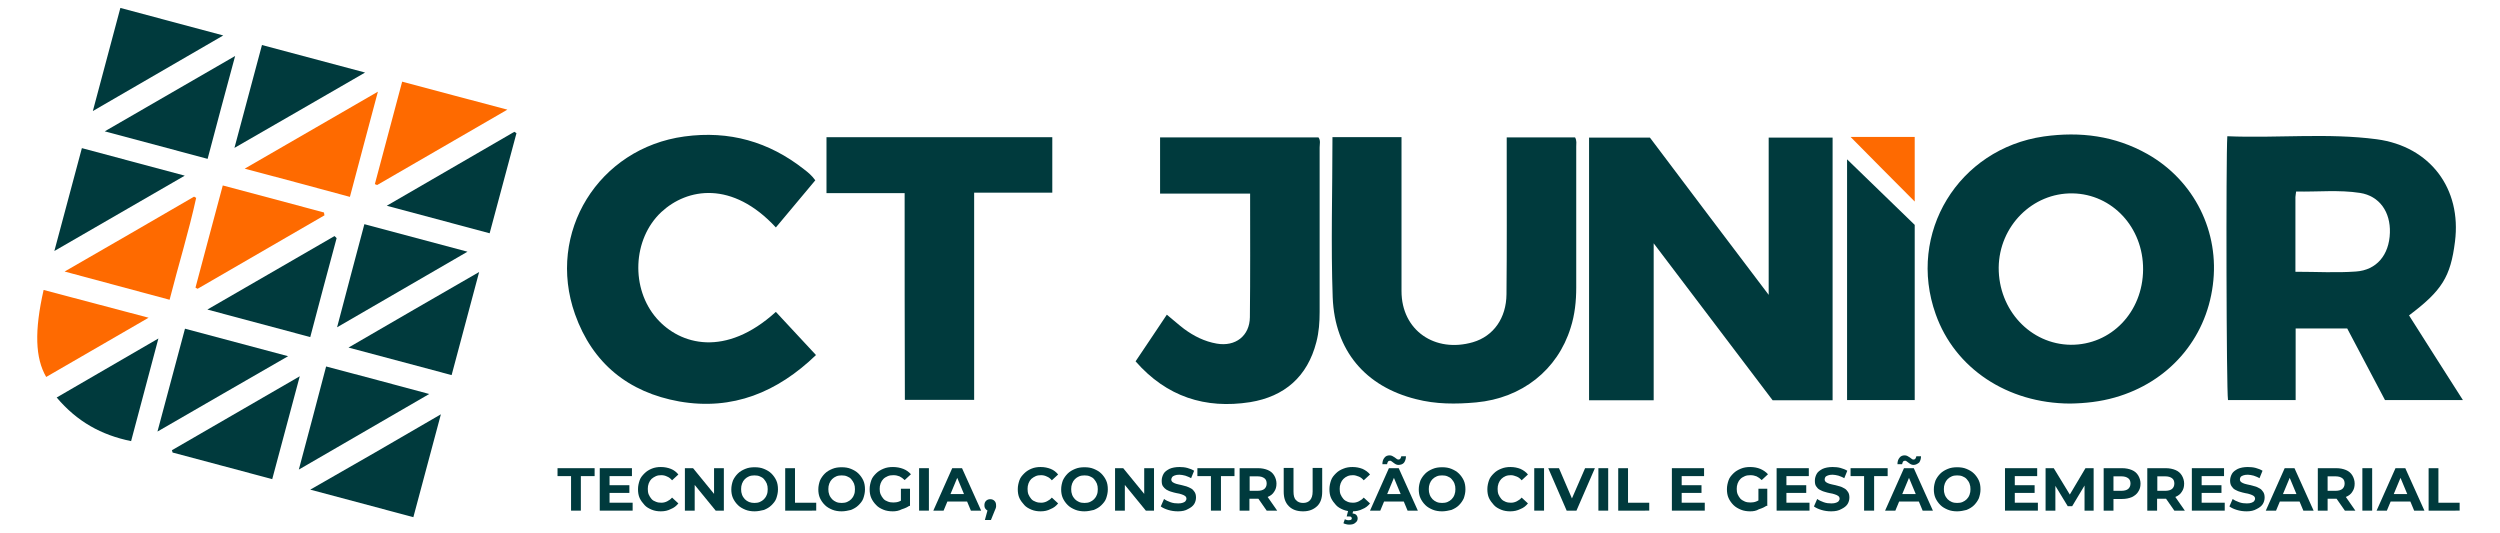 <?xml version="1.0" encoding="utf-8"?>
<!-- Generator: Adobe Illustrator 24.1.2, SVG Export Plug-In . SVG Version: 6.00 Build 0)  -->
<svg version="1.1" id="Camada_1" xmlns="http://www.w3.org/2000/svg" xmlns:xlink="http://www.w3.org/1999/xlink" x="0px" y="0px"
	 viewBox="0 0 1071.7 228.3" style="enable-background:new 0 0 1071.7 228.3;" xml:space="preserve">
<style type="text/css">
	.st0{fill:#003A3D;}
	.st1{fill:#FE6A00;}
	.st2{fill:#FE6A01;}
</style>
<g>
	<path class="st0" d="M785.6,171.6c-8.6,0-17.1,0-25.7,0c-16.7-22.1-33.5-44.2-51-67.3c0,23.1,0,45.1,0,67.3c-9.5,0-18.5,0-27.7,0
		c0-37.4,0-74.8,0-112.6c8.4,0,17,0,26.1,0c16.5,21.9,33.3,44.2,50.9,67.4c0-23.1,0-45.1,0-67.4c9.4,0,18.3,0,27.4,0
		C785.6,96.3,785.6,133.9,785.6,171.6z"/>
	<path class="st0" d="M571.2,58.8c10,0,19.6,0,29.6,0c0,2.3,0,4.5,0,6.6c0,19.8,0,39.6,0,59.4c0,16.9,14.4,26.6,30.6,21.9
		c8.9-2.6,14.3-10.4,14.4-20.5c0.2-19.8,0.1-39.6,0.1-59.5c0-2.5,0-5,0-7.8c9.9,0,19.6,0,29.3,0c0.8,1.4,0.5,2.7,0.5,4
		c0,20.1,0,40.3,0,60.4c0,5.8-0.6,11.6-2.4,17.2c-5.6,18.1-20.9,30.2-40.5,32c-8.7,0.8-17.3,0.8-25.8-1.4
		c-21.6-5.4-34.8-20.7-35.7-43.6C570.5,104.9,571.2,82.1,571.2,58.8z"/>
	<path class="st0" d="M349.5,77.3c-5.6,6.7-11.2,13.4-16.9,20.2c-18.7-20.2-38-16.9-49.1-6.6c-12.4,11.6-13.2,32.9-1.9,45.7
		c10,11.3,29.4,16.7,51-2.9c5.7,6.1,11.3,12.2,17.2,18.5c-16.5,15.9-35.7,23.9-58.6,19.9c-21.8-3.9-37.2-16.3-44.7-37.4
		c-12.4-35,10.1-71.2,46.9-76.2c19.2-2.6,36.2,2.2,51.3,14.1C346.4,73.9,348.1,75.3,349.5,77.3z"/>
	<path class="st0" d="M486.8,154.9c4.4-6.6,8.9-13.2,13.4-20c2.6,2.1,4.9,4.2,7.4,6.1c4.2,3.1,8.8,5.4,14,6.3
		c8,1.4,14.1-3.3,14.2-11.3c0.2-17.5,0.1-35,0.1-53c-12.9,0-25.6,0-38.6,0c0-8.3,0-16.1,0-24.1c22.7,0,45.3,0,67.9,0
		c1,1.3,0.5,2.9,0.5,4.3c0,23.5,0,47,0,70.5c0,4.4-0.3,8.7-1.4,12.9c-3.8,14.9-13.7,23.4-28.4,25.8
		C516.7,175.4,500.1,170.1,486.8,154.9z"/>
	<path class="st0" d="M387.8,82.8c-11.4,0-22.3,0-33.5,0c0-8.2,0-15.9,0-24c32.2,0,64.4,0,96.8,0c0,7.9,0,15.7,0,23.8
		c-11.1,0-22.1,0-33.5,0c0,29.8,0,59.1,0,88.8c-10.1,0-19.7,0-29.7,0C387.8,142,387.8,112.7,387.8,82.8z"/>
	<path class="st0" d="M791.8,68.3c10,9.7,19.4,18.8,29,28.1c0,24.8,0,49.8,0,75.1c-9.6,0-19.1,0-29,0
		C791.8,137.3,791.8,103.2,791.8,68.3z"/>
	<path class="st1" d="M160.7,78.9c3.9-14.5,7.7-28.9,11.7-43.9c14.7,3.9,29.4,7.9,45.1,12c-19.2,11.1-37.5,21.7-55.8,32.3
		C161.3,79.2,161,79.1,160.7,78.9z"/>
	<path class="st1" d="M72.7,128.5c-15-4-29.5-7.9-45-12.1c19.1-11,37.3-21.5,55.5-32.1c0.3,0.2,0.6,0.4,0.9,0.5
		C80.9,99.4,76.5,113.6,72.7,128.5z"/>
	<path class="st1" d="M104.9,72.3c19.2-11.1,37.7-21.8,57.1-33c-4.1,15.5-8.1,30.2-12,45.1C134.8,80.3,120.1,76.3,104.9,72.3z"/>
	<path class="st1" d="M139.1,92.3c-18.1,10.5-36.3,21-54.4,31.5c-0.3-0.2-0.6-0.3-0.9-0.5c3.8-14.4,7.7-28.8,11.7-43.8
		c14.6,3.9,29,7.7,43.4,11.6C138.9,91.4,139,91.8,139.1,92.3z"/>
	<path class="st0" d="M23.3,107.6c4.1-15.4,7.9-29.6,11.8-44.1c14.5,3.9,28.7,7.7,44.1,11.8C60.5,86.1,42.4,96.6,23.3,107.6z"/>
	<path class="st0" d="M205.4,116.6c-4.1,15.3-7.9,29.5-11.8,44.2c-14.5-3.9-28.8-7.7-44.2-11.8C168.3,138,186.3,127.6,205.4,116.6z"
		/>
	<path class="st0" d="M189,177.6c-4,15.1-7.8,29.3-11.8,44.1c-14.5-3.9-28.7-7.7-44.2-11.8C152.1,199,170.2,188.6,189,177.6z"/>
	<path class="st0" d="M39.8,47.6C43.9,32.3,47.7,18,51.6,3.4c14.6,3.9,28.8,7.7,44.1,11.8C76.7,26.2,58.7,36.6,39.8,47.6z"/>
	<path class="st0" d="M100.5,63.4c4.1-15.3,7.9-29.5,11.8-44.1c14.6,3.9,28.8,7.7,44.2,11.8C137.6,42,119.5,52.5,100.5,63.4z"/>
	<path class="st0" d="M221.4,57.1c-3.8,14.2-7.6,28.3-11.5,42.9c-14.7-3.9-28.9-7.7-44.1-11.8c18.8-10.9,36.7-21.3,54.7-31.7
		C220.8,56.7,221.1,56.9,221.4,57.1z"/>
	<path class="st0" d="M156.2,96.1c14.6,3.9,29,7.7,44.2,11.8c-18.8,10.9-36.8,21.3-55.9,32.4C148.5,125,152.3,110.8,156.2,96.1z"/>
	<path class="st0" d="M89,68.1c-14.8-4-29-7.8-44.1-11.8c18.9-10.9,36.9-21.3,55.9-32.3C96.7,39.1,92.9,53.3,89,68.1z"/>
	<path class="st0" d="M144.3,102.1c-3.8,14-7.5,28-11.3,42.4c-14.6-3.9-28.8-7.7-44.1-11.8c18.8-10.9,36.7-21.2,54.5-31.5
		C143.7,101.4,144,101.8,144.3,102.1z"/>
	<path class="st0" d="M73.7,193c17.9-10.4,35.8-20.7,54.8-31.7c-4.1,15.3-7.9,29.5-11.8,44.1c-14.4-3.9-28.6-7.6-42.7-11.4
		C73.9,193.8,73.8,193.4,73.7,193z"/>
	<path class="st0" d="M67.5,185c4-15.1,7.8-29.3,11.8-44.1c14.6,3.9,28.9,7.7,44.2,11.8C104.5,163.6,86.4,174.1,67.5,185z"/>
	<path class="st0" d="M139.8,157.1c14.8,3.9,29,7.7,44.2,11.8c-18.7,10.8-36.7,21.3-55.9,32.4C132.2,186.1,135.9,171.9,139.8,157.1z
		"/>
	<path class="st2" d="M63.7,136.2c-15,8.7-29.5,17.1-43.9,25.4c-4.7-8.1-5.1-19.7-1.1-37.3C33.4,128.2,48.2,132.1,63.7,136.2z"/>
	<path class="st0" d="M56.2,189.1c-12.8-2.6-23.2-8.4-31.9-18.7c14.4-8.4,28.5-16.5,43.6-25.3C63.9,160.2,60.1,174.4,56.2,189.1z"/>
	<path class="st2" d="M820.8,86.4c-9.2-9.2-18.5-18.6-27.5-27.7c8.6,0,17.9,0,27.5,0C820.8,68.2,820.8,77.5,820.8,86.4z"/>
	<path class="st0" d="M920.5,66c-13.9-7.8-28.7-9.7-44.4-7.5c-36.6,5.3-58.7,41.5-46.3,76.2c8.2,23.2,30.7,38.2,57.6,38.3
		c6.5-0.1,12.9-0.8,19.2-2.6c22.9-6.5,39-24.8,42-48.2C951.6,99.5,940.7,77.4,920.5,66z M887.7,147.8c-17.3-0.2-31-14.9-30.9-33.1
		c0.2-17.8,14.5-32.1,31.7-31.8c17,0.3,30.3,14.6,30.2,32.6C918.6,133.8,905,147.9,887.7,147.8z"/>
	<path class="st0" d="M1032.7,135.2c14.1-10.6,17.8-16.5,19.7-31.6c2.9-22.7-10.6-40.8-33.5-43.9c-21.2-2.8-42.5-0.4-64.1-1.3
		c-0.6,10.1-0.4,108.8,0.3,113.1c9.5,0,19.1,0,29,0c0-10.4,0-20.5,0-30.7c7.6,0,14.9,0,22.1,0c5.5,10.5,10.9,20.7,16.2,30.7
		c11.2,0,22,0,33.4,0C1047.9,159.1,1040.2,147.1,1032.7,135.2z M1009.9,116.4c-8.4,0.6-16.9,0.1-25.9,0.1c0-11.1,0-21.5,0-32
		c0-0.6,0.2-1.3,0.3-2.4c9.2,0.2,18.4-0.8,27.4,0.6c8.3,1.3,13.1,8.1,12.8,17.1C1024.2,109.3,1018.8,115.8,1009.9,116.4z"/>
</g>
<g>
	<path class="st0" d="M244.8,218.9v-14.8H239v-3.4h15.9v3.4H249v14.8H244.8z"/>
	<path class="st0" d="M261.3,215.5h9.9v3.4h-14.1v-18.2h13.8v3.4h-9.6L261.3,215.5L261.3,215.5z M261,208h8.8v3.3H261V208z"/>
	<path class="st0" d="M283.3,219.2c-1.4,0-2.7-0.2-3.9-0.7c-1.2-0.5-2.3-1.1-3.1-2s-1.6-1.9-2.1-3c-0.5-1.1-0.7-2.4-0.7-3.8
		s0.3-2.6,0.7-3.8s1.2-2.1,2.1-3c0.9-0.9,1.9-1.5,3.1-2c1.2-0.5,2.5-0.7,3.9-0.7c1.6,0,3,0.3,4.3,0.8s2.4,1.4,3.2,2.4l-2.7,2.5
		c-0.6-0.7-1.3-1.3-2.1-1.6c-0.8-0.4-1.6-0.6-2.5-0.6c-0.9,0-1.6,0.1-2.3,0.4s-1.3,0.7-1.9,1.2c-0.5,0.5-0.9,1.1-1.2,1.9
		s-0.4,1.5-0.4,2.4s0.1,1.7,0.4,2.4c0.3,0.7,0.7,1.3,1.2,1.9s1.1,0.9,1.9,1.2c0.7,0.3,1.5,0.4,2.3,0.4c0.9,0,1.7-0.2,2.5-0.6
		c0.8-0.4,1.5-0.9,2.1-1.6l2.7,2.5c-0.9,1.1-1.9,1.9-3.2,2.4C286.3,218.9,284.9,219.2,283.3,219.2z"/>
	<path class="st0" d="M293.6,218.9v-18.2h3.5l10.7,13.1h-1.7v-13.1h4.2v18.2h-3.5l-10.7-13.1h1.7v13.1H293.6z"/>
	<path class="st0" d="M323.5,219.2c-1.4,0-2.8-0.2-4-0.7c-1.2-0.5-2.3-1.1-3.2-2c-0.9-0.9-1.6-1.9-2.1-3s-0.7-2.4-0.7-3.7
		c0-1.4,0.3-2.6,0.7-3.8c0.5-1.1,1.2-2.1,2.1-3c0.9-0.9,2-1.5,3.2-2c1.2-0.5,2.5-0.7,4-0.7s2.8,0.2,4,0.7c1.2,0.5,2.3,1.1,3.2,2
		s1.6,1.9,2.1,3s0.7,2.4,0.7,3.8c0,1.4-0.3,2.6-0.7,3.8s-1.2,2.1-2.1,3s-2,1.5-3.2,2C326.2,218.9,324.9,219.2,323.5,219.2z
		 M323.4,215.6c0.8,0,1.6-0.1,2.3-0.4c0.7-0.3,1.3-0.7,1.8-1.2s0.9-1.1,1.2-1.9c0.3-0.7,0.4-1.5,0.4-2.4c0-0.9-0.1-1.6-0.4-2.4
		c-0.3-0.7-0.7-1.3-1.2-1.9s-1.1-0.9-1.8-1.2c-0.7-0.3-1.4-0.4-2.3-0.4c-0.8,0-1.6,0.1-2.3,0.4s-1.3,0.7-1.8,1.2s-0.9,1.1-1.2,1.9
		s-0.4,1.5-0.4,2.4c0,0.9,0.1,1.6,0.4,2.4s0.7,1.3,1.2,1.9c0.5,0.5,1.1,0.9,1.8,1.2C321.9,215.5,322.6,215.6,323.4,215.6z"/>
	<path class="st0" d="M336.6,218.9v-18.2h4.2v14.8h9.1v3.4H336.6z"/>
	<path class="st0" d="M360.8,219.2c-1.4,0-2.8-0.2-4-0.7c-1.2-0.5-2.3-1.1-3.2-2c-0.9-0.9-1.6-1.9-2.1-3s-0.7-2.4-0.7-3.7
		c0-1.4,0.3-2.6,0.7-3.8c0.5-1.1,1.2-2.1,2.1-3c0.9-0.9,2-1.5,3.2-2c1.2-0.5,2.5-0.7,4-0.7s2.8,0.2,4,0.7c1.2,0.5,2.3,1.1,3.2,2
		s1.6,1.9,2.1,3s0.7,2.4,0.7,3.8c0,1.4-0.3,2.6-0.7,3.8s-1.2,2.1-2.1,3s-2,1.5-3.2,2C363.5,218.9,362.2,219.2,360.8,219.2z
		 M360.8,215.6c0.8,0,1.6-0.1,2.3-0.4c0.7-0.3,1.3-0.7,1.8-1.2s0.9-1.1,1.2-1.9c0.3-0.7,0.4-1.5,0.4-2.4c0-0.9-0.1-1.6-0.4-2.4
		c-0.3-0.7-0.7-1.3-1.2-1.9s-1.1-0.9-1.8-1.2c-0.7-0.3-1.4-0.4-2.3-0.4c-0.8,0-1.6,0.1-2.3,0.4s-1.3,0.7-1.8,1.2s-0.9,1.1-1.2,1.9
		s-0.4,1.5-0.4,2.4c0,0.9,0.1,1.6,0.4,2.4s0.7,1.3,1.2,1.9c0.5,0.5,1.1,0.9,1.8,1.2C359.2,215.5,360,215.6,360.8,215.6z"/>
	<path class="st0" d="M382.7,219.2c-1.4,0-2.8-0.2-4-0.7s-2.3-1.1-3.1-2c-0.9-0.9-1.6-1.9-2.1-3c-0.5-1.1-0.7-2.4-0.7-3.8
		s0.3-2.6,0.7-3.8s1.2-2.1,2.1-3s2-1.5,3.2-2c1.2-0.5,2.5-0.7,4-0.7c1.6,0,3.1,0.3,4.4,0.8s2.4,1.3,3.3,2.3l-2.7,2.5
		c-0.7-0.7-1.4-1.2-2.2-1.6c-0.8-0.3-1.6-0.5-2.6-0.5c-0.9,0-1.7,0.1-2.4,0.4s-1.4,0.7-1.9,1.2c-0.5,0.5-0.9,1.1-1.2,1.9
		s-0.4,1.5-0.4,2.4c0,0.8,0.1,1.6,0.4,2.3c0.3,0.7,0.7,1.3,1.2,1.9s1.1,0.9,1.9,1.2c0.7,0.3,1.5,0.4,2.4,0.4c0.8,0,1.6-0.1,2.4-0.4
		s1.6-0.7,2.3-1.4l2.4,3c-1,0.8-2.2,1.3-3.5,1.7C385.3,219,384,219.2,382.7,219.2z M386.2,216.3v-6.8h3.9v7.4L386.2,216.3z"/>
	<path class="st0" d="M394,218.9v-18.2h4.2v18.2H394z"/>
	<path class="st0" d="M400.1,218.9l8.1-18.2h4.2l8.2,18.2h-4.4l-6.7-16.1h1.7l-6.7,16.1L400.1,218.9L400.1,218.9z M404.2,215
		l1.1-3.2h9.4l1.1,3.2H404.2z"/>
	<path class="st0" d="M422.2,222.9l1.7-6.2l0.6,2.4c-0.7,0-1.3-0.2-1.8-0.7s-0.7-1-0.7-1.8c0-0.8,0.2-1.4,0.7-1.9
		c0.5-0.5,1.1-0.7,1.8-0.7c0.7,0,1.3,0.2,1.8,0.7c0.5,0.5,0.7,1.1,0.7,1.9c0,0.2,0,0.4,0,0.6c0,0.2-0.1,0.5-0.2,0.8
		c-0.1,0.3-0.3,0.7-0.5,1.2l-1.5,3.7L422.2,222.9L422.2,222.9z"/>
	<path class="st0" d="M446.1,219.2c-1.4,0-2.7-0.2-3.9-0.7c-1.2-0.5-2.3-1.1-3.1-2s-1.6-1.9-2.1-3c-0.5-1.1-0.7-2.4-0.7-3.8
		s0.3-2.6,0.7-3.8s1.2-2.1,2.1-3c0.9-0.9,1.9-1.5,3.1-2c1.2-0.5,2.5-0.7,3.9-0.7c1.6,0,3,0.3,4.3,0.8s2.4,1.4,3.2,2.4l-2.7,2.5
		c-0.6-0.7-1.3-1.3-2.1-1.6c-0.8-0.4-1.6-0.6-2.5-0.6c-0.9,0-1.6,0.1-2.3,0.4s-1.3,0.7-1.9,1.2c-0.5,0.5-0.9,1.1-1.2,1.9
		s-0.4,1.5-0.4,2.4s0.1,1.7,0.4,2.4c0.3,0.7,0.7,1.3,1.2,1.9s1.1,0.9,1.9,1.2c0.7,0.3,1.5,0.4,2.3,0.4c0.9,0,1.7-0.2,2.5-0.6
		c0.8-0.4,1.5-0.9,2.1-1.6l2.7,2.5c-0.9,1.1-1.9,1.9-3.2,2.4C449.1,218.9,447.7,219.2,446.1,219.2z"/>
	<path class="st0" d="M464.9,219.2c-1.4,0-2.8-0.2-4-0.7c-1.2-0.5-2.3-1.1-3.2-2c-0.9-0.9-1.6-1.9-2.1-3s-0.7-2.4-0.7-3.7
		c0-1.4,0.3-2.6,0.7-3.8c0.5-1.1,1.2-2.1,2.1-3c0.9-0.9,2-1.5,3.2-2c1.2-0.5,2.5-0.7,4-0.7s2.8,0.2,4,0.7c1.2,0.5,2.3,1.1,3.2,2
		s1.6,1.9,2.1,3s0.7,2.4,0.7,3.8c0,1.4-0.3,2.6-0.7,3.8s-1.2,2.1-2.1,3s-2,1.5-3.2,2C467.6,218.9,466.3,219.2,464.9,219.2z
		 M464.9,215.6c0.8,0,1.6-0.1,2.3-0.4c0.7-0.3,1.3-0.7,1.8-1.2s0.9-1.1,1.2-1.9c0.3-0.7,0.4-1.5,0.4-2.4c0-0.9-0.1-1.6-0.4-2.4
		c-0.3-0.7-0.7-1.3-1.2-1.9s-1.1-0.9-1.8-1.2c-0.7-0.3-1.4-0.4-2.3-0.4c-0.8,0-1.6,0.1-2.3,0.4s-1.3,0.7-1.8,1.2s-0.9,1.1-1.2,1.9
		s-0.4,1.5-0.4,2.4c0,0.9,0.1,1.6,0.4,2.4s0.7,1.3,1.2,1.9c0.5,0.5,1.1,0.9,1.8,1.2C463.3,215.5,464.1,215.6,464.9,215.6z"/>
	<path class="st0" d="M478,218.9v-18.2h3.5l10.7,13.1h-1.7v-13.1h4.2v18.2h-3.5l-10.7-13.1h1.7v13.1H478z"/>
	<path class="st0" d="M505,219.2c-1.5,0-2.9-0.2-4.2-0.6c-1.3-0.4-2.4-0.9-3.2-1.5l1.4-3.2c0.8,0.6,1.7,1,2.8,1.4
		c1.1,0.4,2.2,0.5,3.3,0.5c0.8,0,1.5-0.1,2-0.3c0.5-0.2,0.9-0.4,1.1-0.7c0.2-0.3,0.4-0.6,0.4-1c0-0.5-0.2-0.9-0.6-1.2
		c-0.4-0.3-0.9-0.5-1.5-0.7c-0.6-0.2-1.3-0.4-2.1-0.5s-1.5-0.4-2.3-0.6c-0.8-0.2-1.5-0.6-2.1-0.9c-0.6-0.4-1.1-0.9-1.5-1.5
		S498,207,498,206c0-1,0.3-2,0.8-2.9s1.4-1.5,2.5-2.1c1.1-0.5,2.6-0.8,4.3-0.8c1.1,0,2.3,0.1,3.4,0.4c1.1,0.3,2.1,0.7,2.9,1.2
		l-1.3,3.2c-0.8-0.5-1.7-0.8-2.5-1.1c-0.9-0.2-1.7-0.4-2.5-0.4c-0.8,0-1.5,0.1-2,0.3c-0.5,0.2-0.9,0.4-1.1,0.7
		c-0.2,0.3-0.4,0.7-0.4,1c0,0.5,0.2,0.9,0.6,1.2s0.9,0.5,1.5,0.7s1.3,0.3,2.1,0.5c0.8,0.2,1.5,0.4,2.3,0.6c0.7,0.2,1.4,0.6,2,0.9
		s1.1,0.9,1.5,1.5c0.4,0.6,0.6,1.4,0.6,2.4c0,1-0.3,2-0.8,2.8c-0.6,0.9-1.4,1.5-2.6,2.1C508.2,218.9,506.7,219.2,505,219.2z"/>
	<path class="st0" d="M519.1,218.9v-14.8h-5.8v-3.4h15.9v3.4h-5.8v14.8H519.1z"/>
	<path class="st0" d="M531.4,218.9v-18.2h7.9c1.6,0,3,0.3,4.2,0.8s2.1,1.3,2.7,2.3c0.6,1,1,2.2,1,3.5c0,1.4-0.3,2.5-1,3.5
		c-0.6,1-1.5,1.7-2.7,2.2c-1.2,0.5-2.6,0.8-4.2,0.8h-5.6l1.9-1.8v6.9L531.4,218.9L531.4,218.9z M535.7,212.4l-1.9-2h5.3
		c1.3,0,2.3-0.3,2.9-0.8s1-1.3,1-2.3c0-1-0.3-1.8-1-2.3s-1.6-0.8-2.9-0.8h-5.3l1.9-2V212.4z M543,218.9l-4.6-6.6h4.5l4.6,6.6H543z"
		/>
	<path class="st0" d="M558.6,219.2c-2.6,0-4.6-0.7-6.1-2.2s-2.2-3.5-2.2-6.2v-10.2h4.2v10.1c0,1.7,0.3,3,1.1,3.7
		c0.7,0.8,1.7,1.2,3,1.2c1.3,0,2.3-0.4,3-1.2c0.7-0.8,1.1-2,1.1-3.7v-10.1h4.1v10.2c0,2.7-0.7,4.8-2.2,6.2S561.2,219.2,558.6,219.2z
		"/>
	<path class="st0" d="M579.7,219.2c-1.4,0-2.7-0.2-3.9-0.7c-1.2-0.5-2.3-1.1-3.1-2s-1.6-1.9-2.1-3c-0.5-1.1-0.7-2.4-0.7-3.8
		s0.3-2.6,0.7-3.8s1.2-2.1,2.1-3s1.9-1.5,3.2-2c1.2-0.5,2.5-0.7,3.9-0.7c1.6,0,3,0.3,4.3,0.8c1.3,0.6,2.4,1.4,3.2,2.4l-2.7,2.5
		c-0.6-0.7-1.3-1.3-2.1-1.6s-1.6-0.6-2.5-0.6c-0.8,0-1.6,0.1-2.3,0.4s-1.3,0.7-1.8,1.2c-0.5,0.5-0.9,1.1-1.2,1.9s-0.4,1.5-0.4,2.4
		s0.1,1.7,0.4,2.4c0.3,0.7,0.7,1.3,1.2,1.9s1.1,0.9,1.8,1.2c0.7,0.3,1.5,0.4,2.3,0.4c0.9,0,1.7-0.2,2.5-0.6s1.5-0.9,2.1-1.6l2.7,2.5
		c-0.9,1.1-1.9,1.9-3.2,2.4C582.8,218.9,581.3,219.2,579.7,219.2z M578.3,224.9c-0.5,0-0.9-0.1-1.3-0.2c-0.4-0.1-0.8-0.2-1.1-0.4
		l0.6-1.7c0.3,0.1,0.5,0.2,0.8,0.3c0.3,0.1,0.6,0.1,0.9,0.1c0.5,0,0.8-0.1,1-0.2c0.2-0.2,0.3-0.4,0.3-0.6c0-0.2-0.1-0.4-0.3-0.6
		s-0.5-0.2-1-0.2h-0.9l0.7-2.8h2.2l-0.4,1.5c0.8,0.1,1.3,0.3,1.7,0.7c0.3,0.4,0.5,0.9,0.5,1.4c0,0.8-0.3,1.4-1,1.9
		C580.4,224.7,579.5,224.9,578.3,224.9z"/>
	<path class="st0" d="M587.3,218.9l8.1-18.2h4.2l8.2,18.2h-4.4l-6.7-16.1h1.7l-6.7,16.1L587.3,218.9L587.3,218.9z M591.4,215
		l1.1-3.2h9.4l1.1,3.2H591.4z M599.5,199.3c-0.5,0-0.8-0.1-1.2-0.3c-0.3-0.2-0.7-0.4-0.9-0.6s-0.5-0.4-0.8-0.6
		c-0.2-0.2-0.5-0.3-0.7-0.3c-0.4,0-0.7,0.1-0.9,0.4s-0.3,0.6-0.4,1.1h-2c0-1.2,0.3-2.1,0.9-2.8c0.5-0.7,1.3-1,2.2-1
		c0.5,0,0.8,0.1,1.2,0.3s0.7,0.4,1,0.6c0.3,0.2,0.5,0.4,0.8,0.6s0.5,0.3,0.7,0.3c0.4,0,0.7-0.1,0.9-0.4c0.2-0.3,0.3-0.6,0.4-1h2
		c0,1.1-0.3,2-0.8,2.7S600.4,199.3,599.5,199.3z"/>
	<path class="st0" d="M618.2,219.2c-1.4,0-2.8-0.2-4-0.7c-1.2-0.5-2.3-1.1-3.2-2c-0.9-0.9-1.6-1.9-2.1-3c-0.5-1.1-0.7-2.4-0.7-3.7
		c0-1.4,0.3-2.6,0.7-3.8c0.5-1.1,1.2-2.1,2.1-3c0.9-0.9,2-1.5,3.2-2c1.2-0.5,2.5-0.7,4-0.7s2.8,0.2,4,0.7c1.2,0.5,2.3,1.1,3.2,2
		c0.9,0.9,1.6,1.9,2.1,3c0.5,1.1,0.7,2.4,0.7,3.8c0,1.4-0.3,2.6-0.7,3.8c-0.5,1.1-1.2,2.1-2.1,3s-2,1.5-3.2,2
		C620.9,218.9,619.6,219.2,618.2,219.2z M618.2,215.6c0.8,0,1.6-0.1,2.3-0.4s1.3-0.7,1.8-1.2s0.9-1.1,1.2-1.9s0.4-1.5,0.4-2.4
		c0-0.9-0.1-1.6-0.4-2.4s-0.7-1.3-1.2-1.9s-1.1-0.9-1.8-1.2c-0.7-0.3-1.4-0.4-2.3-0.4s-1.6,0.1-2.3,0.4s-1.3,0.7-1.8,1.2
		s-0.9,1.1-1.2,1.9s-0.4,1.5-0.4,2.4c0,0.9,0.1,1.6,0.4,2.4s0.7,1.3,1.2,1.9c0.5,0.5,1.1,0.9,1.8,1.2S617.4,215.6,618.2,215.6z"/>
	<path class="st0" d="M647.4,219.2c-1.4,0-2.7-0.2-3.9-0.7c-1.2-0.5-2.3-1.1-3.1-2s-1.6-1.9-2.1-3c-0.5-1.1-0.7-2.4-0.7-3.8
		s0.3-2.6,0.7-3.8s1.2-2.1,2.1-3s1.9-1.5,3.2-2c1.2-0.5,2.5-0.7,3.9-0.7c1.6,0,3,0.3,4.3,0.8c1.3,0.6,2.4,1.4,3.2,2.4l-2.7,2.5
		c-0.6-0.7-1.3-1.3-2.1-1.6s-1.6-0.6-2.5-0.6c-0.8,0-1.6,0.1-2.3,0.4s-1.3,0.7-1.8,1.2c-0.5,0.5-0.9,1.1-1.2,1.9s-0.4,1.5-0.4,2.4
		s0.1,1.7,0.4,2.4c0.3,0.7,0.7,1.3,1.2,1.9s1.1,0.9,1.8,1.2s1.5,0.4,2.3,0.4c0.9,0,1.7-0.2,2.5-0.6s1.5-0.9,2.1-1.6l2.7,2.5
		c-0.9,1.1-1.9,1.9-3.2,2.4C650.4,218.9,649,219.2,647.4,219.2z"/>
	<path class="st0" d="M657.7,218.9v-18.2h4.2v18.2H657.7z"/>
	<path class="st0" d="M671.6,218.9l-7.9-18.2h4.6l6.9,16.1h-2.7l7-16.1h4.2l-7.9,18.2H671.6z"/>
	<path class="st0" d="M685.2,218.9v-18.2h4.2v18.2H685.2z"/>
	<path class="st0" d="M693.7,218.9v-18.2h4.2v14.8h9.1v3.4H693.7z"/>
	<path class="st0" d="M720.9,215.5h9.9v3.4h-14.1v-18.2h13.8v3.4h-9.6V215.5z M720.6,208h8.8v3.3h-8.8V208z"/>
	<path class="st0" d="M750.3,219.2c-1.4,0-2.8-0.2-4-0.7s-2.3-1.1-3.2-2s-1.6-1.9-2.1-3c-0.5-1.1-0.7-2.4-0.7-3.8s0.3-2.6,0.7-3.8
		s1.2-2.1,2.1-3s2-1.5,3.2-2c1.2-0.5,2.5-0.7,4-0.7c1.6,0,3.1,0.3,4.3,0.8s2.4,1.3,3.3,2.3l-2.7,2.5c-0.7-0.7-1.4-1.2-2.2-1.6
		c-0.8-0.3-1.6-0.5-2.6-0.5c-0.9,0-1.7,0.1-2.4,0.4c-0.7,0.3-1.4,0.7-1.9,1.2s-0.9,1.1-1.2,1.9s-0.4,1.5-0.4,2.4
		c0,0.8,0.1,1.6,0.4,2.3s0.7,1.3,1.2,1.9c0.5,0.5,1.2,0.9,1.9,1.2c0.7,0.3,1.5,0.4,2.4,0.4c0.8,0,1.6-0.1,2.4-0.4s1.6-0.7,2.3-1.4
		l2.4,3c-1,0.8-2.2,1.3-3.5,1.7C752.9,219,751.6,219.2,750.3,219.2z M753.8,216.3v-6.8h3.8v7.4L753.8,216.3z"/>
	<path class="st0" d="M765.8,215.5h9.9v3.4h-14.1v-18.2h13.8v3.4h-9.6L765.8,215.5L765.8,215.5z M765.5,208h8.8v3.3h-8.8V208z"/>
	<path class="st0" d="M785,219.2c-1.5,0-2.9-0.2-4.2-0.6s-2.4-0.9-3.2-1.5l1.4-3.2c0.8,0.6,1.7,1,2.8,1.4c1.1,0.4,2.2,0.5,3.3,0.5
		c0.8,0,1.5-0.1,2-0.3s0.9-0.4,1.1-0.7c0.2-0.3,0.4-0.6,0.4-1c0-0.5-0.2-0.9-0.6-1.2c-0.4-0.3-0.9-0.5-1.5-0.7s-1.3-0.4-2.1-0.5
		s-1.5-0.4-2.3-0.6c-0.8-0.2-1.5-0.6-2.1-0.9s-1.1-0.9-1.5-1.5S778,207,778,206c0-1,0.3-2,0.8-2.9s1.4-1.5,2.5-2.1
		c1.1-0.5,2.6-0.8,4.3-0.8c1.1,0,2.3,0.1,3.4,0.4s2.1,0.7,2.9,1.2l-1.3,3.2c-0.8-0.5-1.7-0.8-2.5-1.1c-0.9-0.2-1.7-0.4-2.5-0.4
		c-0.8,0-1.5,0.1-2,0.3c-0.5,0.2-0.9,0.4-1.1,0.7c-0.2,0.3-0.3,0.7-0.3,1c0,0.5,0.2,0.9,0.6,1.2s0.9,0.5,1.5,0.7s1.3,0.3,2.1,0.5
		s1.5,0.4,2.3,0.6c0.8,0.2,1.4,0.6,2,0.9s1.1,0.9,1.5,1.5c0.4,0.6,0.6,1.4,0.6,2.4c0,1-0.3,2-0.8,2.8c-0.6,0.9-1.4,1.5-2.6,2.1
		C788.2,218.9,786.8,219.2,785,219.2z"/>
	<path class="st0" d="M799.1,218.9v-14.8h-5.8v-3.4h15.9v3.4h-5.8v14.8H799.1z"/>
	<path class="st0" d="M808.1,218.9l8.1-18.2h4.2l8.2,18.2h-4.4l-6.7-16.1h1.7l-6.7,16.1L808.1,218.9L808.1,218.9z M812.2,215
		l1.1-3.2h9.4l1.1,3.2H812.2z M820.3,199.3c-0.5,0-0.8-0.1-1.2-0.3c-0.3-0.2-0.7-0.4-0.9-0.6c-0.3-0.2-0.5-0.4-0.8-0.6
		c-0.2-0.2-0.5-0.3-0.7-0.3c-0.4,0-0.7,0.1-0.9,0.4s-0.3,0.6-0.4,1.1h-2c0-1.2,0.3-2.1,0.9-2.8c0.5-0.7,1.3-1,2.2-1
		c0.5,0,0.8,0.1,1.2,0.3s0.7,0.4,1,0.6s0.5,0.4,0.8,0.6c0.2,0.2,0.5,0.3,0.7,0.3c0.4,0,0.7-0.1,0.9-0.4c0.2-0.3,0.3-0.6,0.4-1h2
		c0,1.1-0.3,2-0.8,2.7C821.9,198.9,821.2,199.3,820.3,199.3z"/>
	<path class="st0" d="M839,219.2c-1.4,0-2.8-0.2-4-0.7c-1.2-0.5-2.3-1.1-3.2-2c-0.9-0.9-1.6-1.9-2.1-3c-0.5-1.1-0.7-2.4-0.7-3.7
		c0-1.4,0.3-2.6,0.7-3.8c0.5-1.1,1.2-2.1,2.1-3c0.9-0.9,2-1.5,3.2-2c1.2-0.5,2.5-0.7,4-0.7s2.8,0.2,4,0.7c1.2,0.5,2.3,1.1,3.2,2
		c0.9,0.9,1.6,1.9,2.1,3c0.5,1.1,0.7,2.4,0.7,3.8c0,1.4-0.3,2.6-0.7,3.8c-0.5,1.1-1.2,2.1-2.1,3s-2,1.5-3.2,2
		C841.8,218.9,840.4,219.2,839,219.2z M839,215.6c0.8,0,1.6-0.1,2.3-0.4s1.3-0.7,1.8-1.2s0.9-1.1,1.2-1.9s0.4-1.5,0.4-2.4
		c0-0.9-0.1-1.6-0.4-2.4s-0.7-1.3-1.2-1.9s-1.1-0.9-1.8-1.2c-0.7-0.3-1.4-0.4-2.3-0.4s-1.6,0.1-2.3,0.4s-1.3,0.7-1.8,1.2
		s-0.9,1.1-1.2,1.9s-0.4,1.5-0.4,2.4c0,0.9,0.1,1.6,0.4,2.4s0.7,1.3,1.2,1.9c0.5,0.5,1.1,0.9,1.8,1.2S838.2,215.6,839,215.6z"/>
	<path class="st0" d="M863.7,215.5h9.9v3.4h-14.1v-18.2h13.8v3.4h-9.6L863.7,215.5L863.7,215.5z M863.4,208h8.8v3.3h-8.8V208z"/>
	<path class="st0" d="M876.9,218.9v-18.2h3.5l7.8,12.8h-1.8l7.6-12.8h3.5v18.2h-3.9l0-12.1h0.8l-6.1,10.2h-1.9l-6.2-10.2h0.9v12.1
		H876.9z"/>
	<path class="st0" d="M901.8,218.9v-18.2h7.9c1.6,0,3,0.3,4.2,0.8s2.1,1.3,2.7,2.3c0.6,1,1,2.2,1,3.5c0,1.4-0.3,2.5-1,3.5
		c-0.6,1-1.5,1.7-2.7,2.3c-1.2,0.5-2.6,0.8-4.2,0.8h-5.6l1.9-1.9v6.9H901.8z M906,212.4l-1.9-2h5.3c1.3,0,2.3-0.3,2.9-0.8
		s1-1.3,1-2.3c0-1-0.3-1.8-1-2.3s-1.6-0.8-2.9-0.8h-5.3l1.9-2V212.4z"/>
	<path class="st0" d="M920.5,218.9v-18.2h7.9c1.6,0,3,0.3,4.2,0.8s2.1,1.3,2.7,2.3c0.6,1,1,2.2,1,3.5c0,1.4-0.3,2.5-1,3.5
		c-0.6,1-1.5,1.7-2.7,2.2c-1.2,0.5-2.6,0.8-4.2,0.8h-5.6l1.9-1.8v6.9L920.5,218.9L920.5,218.9z M924.8,212.4l-1.9-2h5.3
		c1.3,0,2.3-0.3,2.9-0.8s1-1.3,1-2.3c0-1-0.3-1.8-1-2.3s-1.6-0.8-2.9-0.8h-5.3l1.9-2V212.4z M932.1,218.9l-4.6-6.6h4.5l4.6,6.6
		H932.1z"/>
	<path class="st0" d="M943.8,215.5h9.9v3.4h-14.1v-18.2h13.8v3.4h-9.6L943.8,215.5L943.8,215.5z M943.5,208h8.8v3.3h-8.8V208z"/>
	<path class="st0" d="M963.1,219.2c-1.5,0-2.9-0.2-4.2-0.6s-2.4-0.9-3.2-1.5l1.4-3.2c0.8,0.6,1.7,1,2.8,1.4c1.1,0.4,2.2,0.5,3.3,0.5
		c0.8,0,1.5-0.1,2-0.3s0.9-0.4,1.1-0.7c0.2-0.3,0.4-0.6,0.4-1c0-0.5-0.2-0.9-0.6-1.2c-0.4-0.3-0.9-0.5-1.5-0.7s-1.3-0.4-2.1-0.5
		s-1.5-0.4-2.3-0.6c-0.8-0.2-1.5-0.6-2.1-0.9s-1.1-0.9-1.5-1.5S956,207,956,206c0-1,0.3-2,0.8-2.9s1.4-1.5,2.5-2.1
		c1.1-0.5,2.6-0.8,4.3-0.8c1.1,0,2.3,0.1,3.4,0.4s2.1,0.7,2.9,1.2l-1.3,3.2c-0.8-0.5-1.7-0.8-2.5-1.1c-0.9-0.2-1.7-0.4-2.5-0.4
		c-0.8,0-1.5,0.1-2,0.3c-0.5,0.2-0.9,0.4-1.1,0.7c-0.2,0.3-0.3,0.7-0.3,1c0,0.5,0.2,0.9,0.6,1.2s0.9,0.5,1.5,0.7s1.3,0.3,2.1,0.5
		s1.5,0.4,2.3,0.6c0.8,0.2,1.4,0.6,2,0.9s1.1,0.9,1.5,1.5c0.4,0.6,0.6,1.4,0.6,2.4c0,1-0.3,2-0.8,2.8c-0.6,0.9-1.4,1.5-2.6,2.1
		C966.2,218.9,964.8,219.2,963.1,219.2z"/>
	<path class="st0" d="M971.3,218.9l8.1-18.2h4.2l8.2,18.2h-4.4l-6.7-16.1h1.7l-6.7,16.1L971.3,218.9L971.3,218.9z M975.4,215
		l1.1-3.2h9.4l1.1,3.2H975.4z"/>
	<path class="st0" d="M993.6,218.9v-18.2h7.9c1.6,0,3,0.3,4.2,0.8s2.1,1.3,2.7,2.3c0.6,1,1,2.2,1,3.5c0,1.4-0.3,2.5-1,3.5
		c-0.6,1-1.5,1.7-2.7,2.2c-1.2,0.5-2.6,0.8-4.2,0.8h-5.6l1.9-1.8v6.9L993.6,218.9L993.6,218.9z M997.8,212.4l-1.9-2h5.3
		c1.3,0,2.3-0.3,2.9-0.8s1-1.3,1-2.3c0-1-0.3-1.8-1-2.3s-1.6-0.8-2.9-0.8h-5.3l1.9-2V212.4z M1005.2,218.9l-4.6-6.6h4.5l4.6,6.6
		H1005.2z"/>
	<path class="st0" d="M1012.7,218.9v-18.2h4.2v18.2H1012.7z"/>
	<path class="st0" d="M1018.8,218.9l8.1-18.2h4.2l8.2,18.2h-4.4l-6.7-16.1h1.7l-6.7,16.1L1018.8,218.9L1018.8,218.9z M1022.9,215
		l1.1-3.2h9.4l1.1,3.2H1022.9z"/>
	<path class="st0" d="M1041.1,218.9v-18.2h4.2v14.8h9.1v3.4H1041.1z"/>
</g>
</svg>
